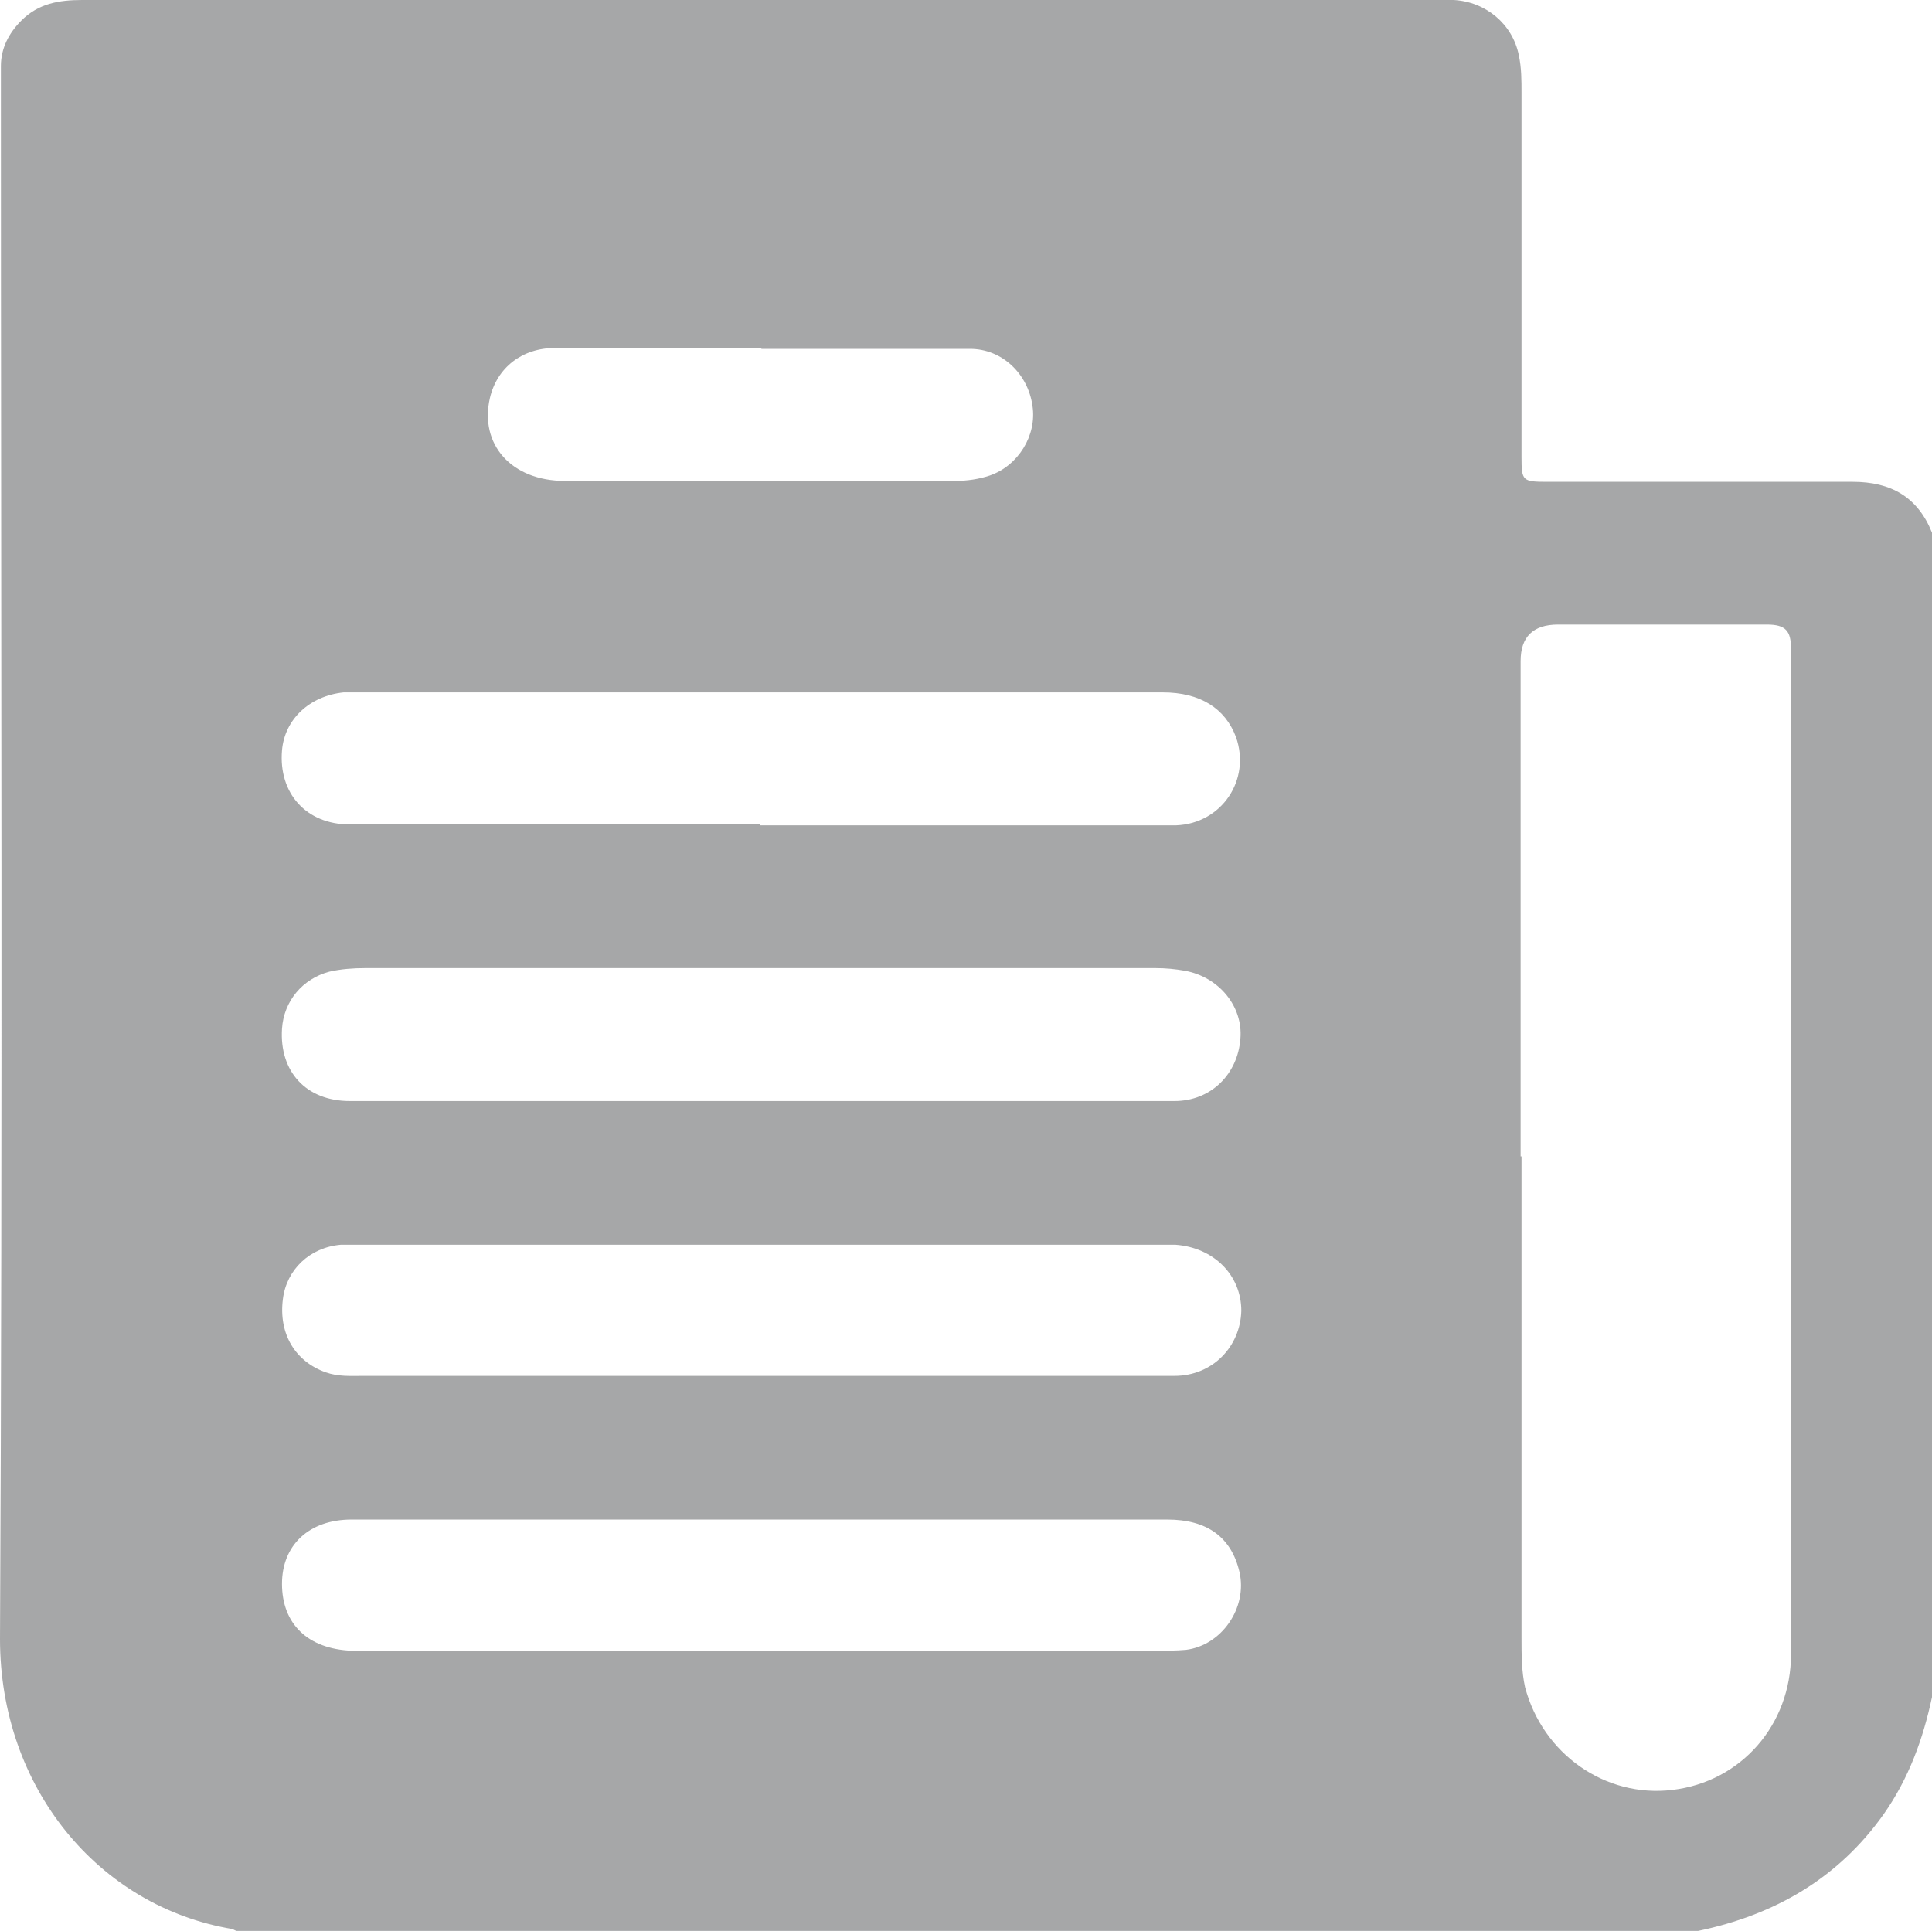 <?xml version="1.0" encoding="UTF-8"?><svg xmlns="http://www.w3.org/2000/svg" viewBox="0 0 21.65 21.64"><defs><style>.e{fill:#a6a7a8;}</style></defs><g id="a"/><g id="b"><g id="c"><g id="d"><path class="e" d="M19.03,21.64H2.65s-.03-.01-.04-.02C1.1,21.37,0,20.03,0,18.37,.03,12.58,.01,6.8,.01,1.01c0-.09,0-.18,0-.27,0-.2,.09-.37,.23-.51C.43,.04,.66,0,.92,0c5.07,0,10.13,0,15.2,0,.06,0,.11,0,.17,0,.36,.02,.66,.27,.73,.62,.03,.14,.03,.28,.03,.42,0,1.36,0,2.72,0,4.08,0,.27,.01,.28,.29,.28,1.14,0,2.28,0,3.42,0,.43,0,.73,.17,.89,.57v13.05c-.1,.47-.26,.91-.54,1.31-.51,.72-1.22,1.13-2.08,1.31Zm-1.98-8.68c0,1.8,0,3.6,0,5.4,0,.18,0,.37,.04,.55,.2,.75,.9,1.24,1.65,1.15,.77-.09,1.33-.73,1.33-1.52,0-3.76,0-7.51,0-11.27,0-.2-.06-.27-.27-.27-.78,0-1.56,0-2.34,0q-.42,0-.42,.41c0,1.85,0,3.7,0,5.55Zm-8.53-.62h0c.6,0,1.2,0,1.79,0,.95,0,1.9,0,2.85,0,.41,0,.71-.3,.74-.7,.03-.36-.24-.69-.62-.76-.11-.02-.22-.03-.33-.03-2.95,0-5.91,0-8.86,0-.13,0-.27,.01-.4,.04-.3,.08-.51,.33-.53,.64-.03,.48,.27,.81,.76,.81,1.53,0,3.07,0,4.6,0Zm0-3.09h0c1.23,0,2.46,0,3.69,0,.32,0,.65,0,.97,0,.51-.02,.84-.51,.67-.99-.12-.32-.4-.5-.82-.5-3,0-6.01,0-9.01,0-.06,0-.11,0-.17,0-.38,.04-.66,.3-.69,.65-.04,.48,.27,.83,.76,.83,1.53,0,3.07,0,4.6,0Zm0,6.17c.79,0,1.58,0,2.36,0,.76,0,1.52,0,2.28,0,.43,0,.74-.33,.75-.73,0-.4-.31-.71-.74-.74-.08,0-.17,0-.25,0-2.93,0-5.85,0-8.78,0-.11,0-.21,0-.32,0-.35,.03-.61,.28-.65,.61-.05,.39,.14,.7,.48,.82,.14,.05,.28,.04,.42,.04,1.48,0,2.97,0,4.45,0Zm0,1.61c-1.53,0-3.05,0-4.58,0-.48,0-.78,.29-.78,.72,0,.45,.29,.73,.78,.75,.06,0,.11,0,.17,0,2.95,0,5.89,0,8.84,0,.11,0,.23,0,.34-.01,.4-.05,.69-.47,.6-.87-.09-.39-.36-.59-.81-.59-1.52,0-3.04,0-4.56,0Zm.02-13.13h0c-.77,0-1.55,0-2.32,0-.37,0-.65,.22-.73,.56-.12,.52,.24,.93,.84,.93,1.46,0,2.91,0,4.37,0,.14,0,.27-.02,.39-.06,.32-.11,.53-.45,.48-.78-.05-.36-.34-.64-.7-.64-.78,0-1.56,0-2.34,0Z"/></g></g></g></svg>